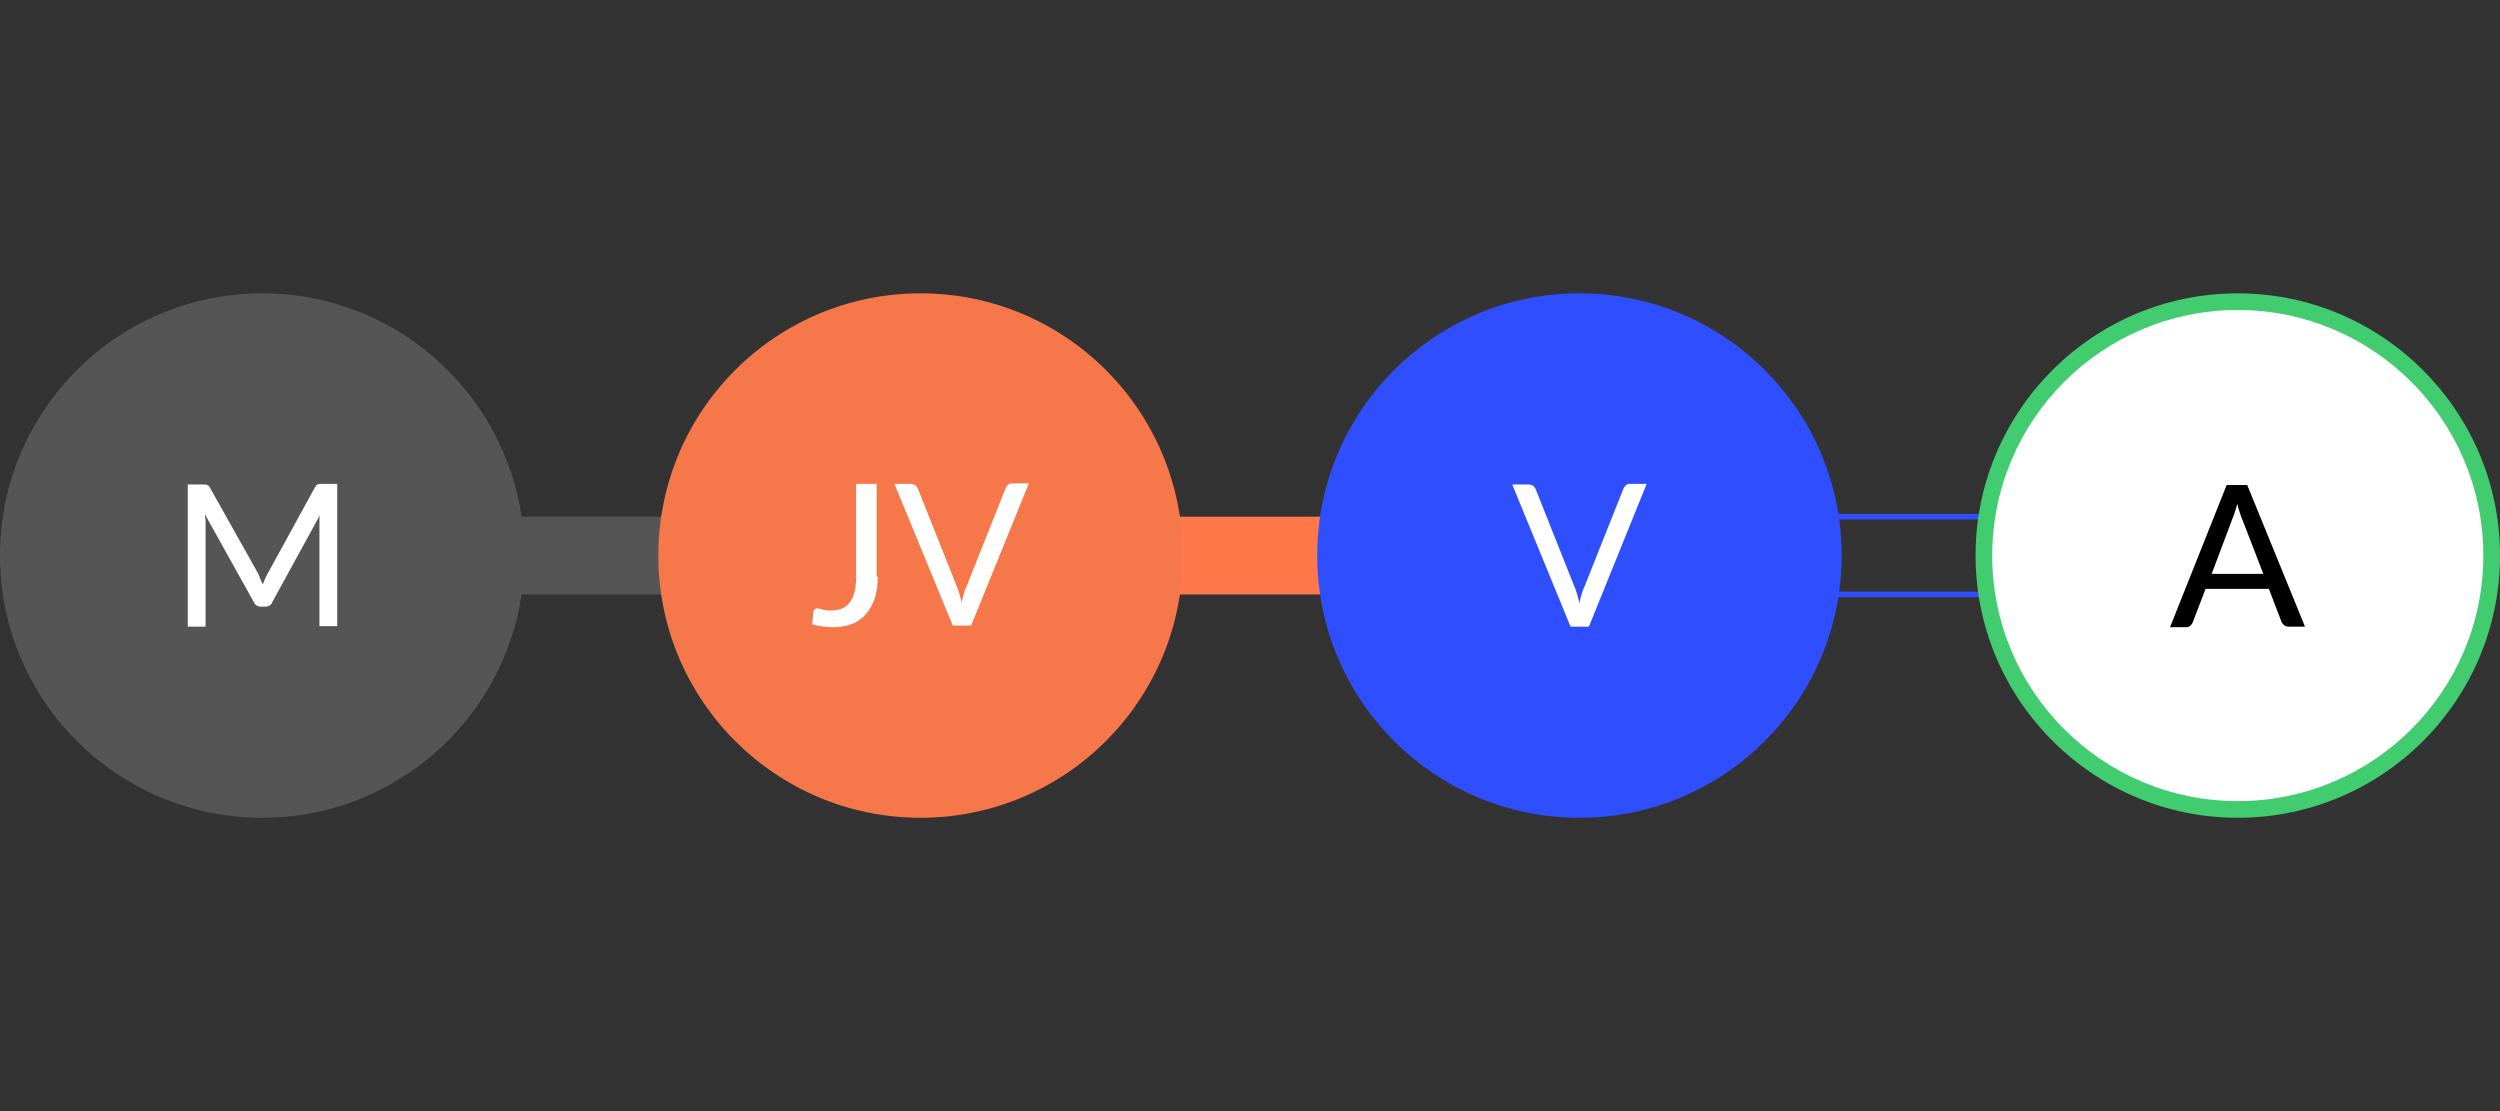 <?xml version="1.0" encoding="utf-8"?>
<!-- Generator: Adobe Illustrator 18.0.0, SVG Export Plug-In . SVG Version: 6.00 Build 0)  -->
<!DOCTYPE svg PUBLIC "-//W3C//DTD SVG 1.1//EN" "http://www.w3.org/Graphics/SVG/1.1/DTD/svg11.dtd">
<svg version="1.1" id="Layer_1" xmlns="http://www.w3.org/2000/svg" xmlns:xlink="http://www.w3.org/1999/xlink" x="0px" y="0px"
	 viewBox="0 0 450 200" enable-background="new 0 0 450 200" xml:space="preserve">
<rect x="0" y="0" width="450" height="200" fill="#333333" stroke="none"/>
<g>
	<rect x="90.2" y="93" fill="#555555" width="32.6" height="14"/>
</g>
<g>
	<rect x="208.7" y="93" fill="#FF784A" width="32.6" height="14"/>
</g>
<g>
	<rect x="328.3" y="93" fill="none" stroke="#2F4FFF" stroke-miterlimit="10" width="32.6" height="14"/>
</g>
<g>
	<circle fill="#555555" cx="47.2" cy="100" r="47.2"/>
</g>
<g>
	<circle fill="#F6784A" cx="165.7" cy="100" r="47.2"/>
</g>
<g>
	<circle fill="#2F4FFF" cx="284.3" cy="100" r="47.2"/>
</g>
<g>
	<path fill="#FFFFFF" d="M402.8,145.7c-25.2,0-45.7-20.5-45.7-45.7s20.5-45.7,45.7-45.7s45.7,20.5,45.7,45.7S428,145.7,402.8,145.7z
		"/>
	<path fill="#42CC70" d="M402.8,55.8c24.4,0,44.2,19.8,44.2,44.2s-19.8,44.2-44.2,44.2s-44.2-19.8-44.2-44.2S378.4,55.8,402.8,55.8
		 M402.8,52.8c-26.1,0-47.2,21.2-47.2,47.2s21.2,47.2,47.2,47.2c26.1,0,47.2-21.2,47.2-47.2S428.8,52.8,402.8,52.8L402.8,52.8z"/>
</g>
<g>
	<path d="M414.9,112.8H412c-0.3,0-0.6-0.1-0.8-0.2c-0.2-0.2-0.4-0.4-0.5-0.6l-2.3-6h-11.4l-2.3,6c-0.1,0.2-0.2,0.4-0.4,0.6
		c-0.2,0.2-0.5,0.3-0.8,0.3h-2.9l10.2-25.6h3.7L414.9,112.8z M398.1,103.3h9.3l-3.9-10.1c-0.1-0.3-0.3-0.7-0.4-1.1
		c-0.1-0.4-0.3-0.9-0.4-1.4c-0.1,0.5-0.3,1-0.4,1.4c-0.1,0.4-0.3,0.8-0.4,1.1L398.1,103.3z"/>
</g>
<g>
	<path fill="#FFFFFF" d="M272.2,87.2h2.9c0.3,0,0.6,0.1,0.8,0.2s0.4,0.4,0.5,0.6l7,17.6c0.2,0.4,0.3,0.9,0.5,1.4
		c0.1,0.5,0.3,1,0.4,1.6c0.1-0.5,0.2-1.1,0.4-1.6c0.1-0.5,0.3-1,0.5-1.4l7-17.6c0.1-0.2,0.2-0.4,0.4-0.6s0.5-0.3,0.8-0.3h3
		L286,112.8h-3.3L272.2,87.2z"/>
</g>
<g>
	<path fill="#FFFFFF" d="M158,103.8c0,1.4-0.2,2.7-0.5,3.8c-0.4,1.1-0.9,2.1-1.6,2.9c-0.7,0.8-1.5,1.4-2.5,1.8
		c-1,0.4-2.2,0.6-3.5,0.6c-1.2,0-2.4-0.2-3.7-0.5l0.2-2.2c0-0.2,0.1-0.4,0.2-0.5c0.1-0.1,0.3-0.2,0.6-0.2c0.2,0,0.5,0.1,0.8,0.2
		c0.4,0.1,0.8,0.2,1.4,0.2c0.8,0,1.4-0.1,2-0.3c0.6-0.2,1.1-0.6,1.5-1.1c0.4-0.5,0.7-1.1,0.9-1.9c0.2-0.8,0.3-1.7,0.3-2.7V87.1h3.7
		V103.8z"/>
	<path fill="#FFFFFF" d="M161,87.1h2.9c0.3,0,0.6,0.1,0.8,0.2c0.2,0.2,0.4,0.4,0.5,0.6l7,17.6c0.2,0.4,0.3,0.9,0.5,1.4
		c0.1,0.5,0.3,1,0.4,1.6c0.1-0.5,0.2-1.1,0.4-1.6c0.1-0.5,0.3-1,0.5-1.4l7-17.6c0.1-0.2,0.2-0.4,0.4-0.6c0.2-0.2,0.5-0.3,0.8-0.3h3
		l-10.4,25.6h-3.3L161,87.1z"/>
</g>
<g>
	<path fill="#FFFFFF" d="M47.3,105.2c0.1-0.3,0.3-0.7,0.4-1c0.1-0.3,0.3-0.6,0.5-1l8.5-15.5c0.2-0.3,0.3-0.5,0.5-0.5
		c0.2-0.1,0.4-0.1,0.8-0.1h2.7v25.6h-3.2V94.4c0-0.3,0-0.5,0-0.8c0-0.3,0-0.6,0.1-0.9l-8.6,15.7c-0.1,0.3-0.3,0.5-0.5,0.6
		c-0.2,0.1-0.5,0.2-0.8,0.2H47c-0.6,0-1.1-0.3-1.3-0.8l-8.8-15.8c0,0.3,0,0.6,0.1,0.9c0,0.3,0,0.6,0,0.9v18.4h-3.2V87.2h2.7
		c0.3,0,0.6,0,0.8,0.1c0.2,0.1,0.4,0.2,0.5,0.5l8.7,15.5C46.7,103.9,47,104.5,47.3,105.2z"/>
</g>
</svg>
